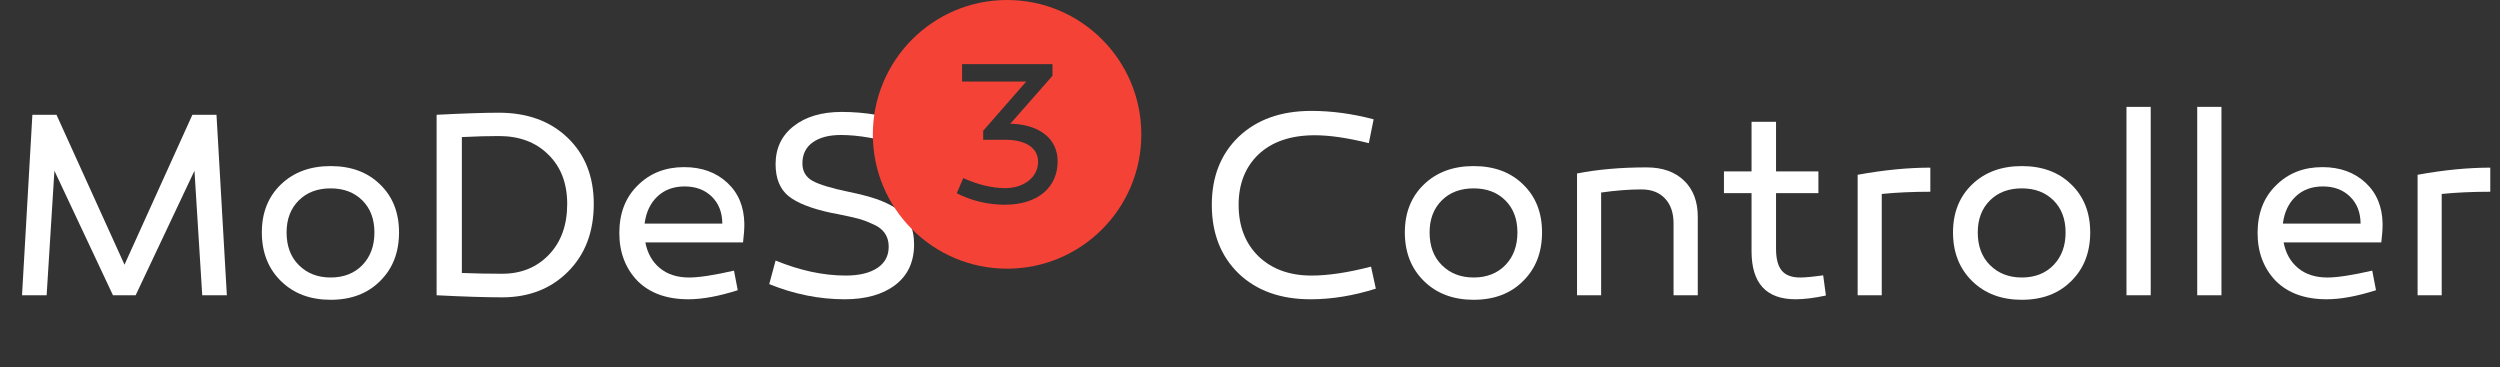 <?xml version="1.0" encoding="utf-8"?>
<!-- Generator: Adobe Illustrator 19.0.0, SVG Export Plug-In . SVG Version: 6.00 Build 0)  -->
<svg version="1.1" id="Layer_1" xmlns="http://www.w3.org/2000/svg" xmlns:xlink="http://www.w3.org/1999/xlink" x="0px" y="0px"
	 width="316.583px" height="46.528px" viewBox="0 0 316.583 46.528" style="enable-background:new 0 0 316.583 46.528;"
	 xml:space="preserve">
<rect x="0" y="0" width="316.583" height="46.528" fill="#333333" stroke="none"/>
<style type="text/css">
	.st0{fill:#000036;}
	.st1{fill:#FFFFFF;}
	.st2{fill:#F44336;}
	.st3{fill:none;stroke:#000036;stroke-width:1.6;}
	.st4{fill:none;stroke:#000036;stroke-width:2.662;}
	.st5{fill:none;stroke:#000036;stroke-width:1.6;stroke-linejoin:round;}
	.st6{fill:none;stroke:#000036;stroke-width:1.706;}
</style>
<path class="st0" d="M375.15-222.879c0,0,0.187,5.578,4.023,10.449c7.797,3.317,15.676,6.364,26.653,9.125
	c4.215,1.059,10.679,2.711,17.273,4.098v-2.723c-1.023-0.285-2.027-0.57-3-0.875c-11.488-3.625-18.894-6.078-26.523-9.652
	c-9.192-4.301-16.543-9.199-18.227-10.348L375.15-222.879z M139.623-283.754v99.199h283.476v-5.875h-16.601
	c0.425-0.476,0.175-2.199,0.175-2.199s-4.39,0.199-5.199,0.199c-0.808,0,0,0.008-0.5,2.051l-11.375-0.051
	c0,0-0.008-0.066,0.852-1.925c0.855-1.856-3.676-1.575-3.676-1.575s-3.891-0.144-4.176,2c-0.285,2.141-0.898,1.575-0.898,1.575
	l-24.153,0.023c0,0,2.036-1.883,2.75-3.598c0.715-1.714,0-3,0-3l-12.699-1.574c0,0-0.433,3.867-1.574,5.723
	c-1.145,1.859-3.5,2.375-3.5,2.375l-58.152,0.176c0,0-4.434-3.235-2.524-8.825c1.063-3.117,1.703-11.246,19.625-22.75
	c0,0,9.18-2.968,17.649-4.675c8.839-1.782,15.312-2.274,20.953-1.375c10.183,1.625,10.554,4.019,14.172,3.125
	c3.304-0.817,7.703-4.789,8.476-5.5c-0.781-0.832-6.078-6.172-14.25-6.7c-8.855-0.574-11.82,0.012-24.023,3.375
	c-4.813,1.325-13.426,5.426-13.426,5.426s9.773-6.886,19.773-10.828c10-3.937,14.731-3.871,18.903-3.922
	c4.168-0.054,6.992,0.293,10.199,1.524c12.254,4.703,21.781,15.746,32.848,21.726c9.972,5.387,21.652,9.641,30.351,13.149v-77.274
	H139.623z"/>
<g>
	<path class="st1" d="M178.761-239.239l-8.512,18.019h-3.281l-8.475-18.019l-1.125,18.019h-3.562l1.5-26.119h3.487l9.844,21.694
		l9.825-21.694h3.487l1.5,26.119h-3.562L178.761-239.239z"/>
	<path class="st1" d="M208.368-230.315c0,2.9-0.919,5.25-2.756,7.05c-1.8,1.8-4.181,2.7-7.144,2.7c-2.95,0-5.344-0.9-7.181-2.7
		c-1.85-1.812-2.775-4.162-2.775-7.05c0-2.862,0.925-5.181,2.775-6.956c1.837-1.763,4.231-2.644,7.181-2.644
		c2.963,0,5.344,0.881,7.144,2.644C207.449-235.509,208.368-233.19,208.368-230.315z M204.805-230.315
		c0-1.925-0.582-3.469-1.744-4.631c-1.162-1.163-2.694-1.744-4.594-1.744c-1.912,0-3.453,0.584-4.622,1.753
		c-1.169,1.169-1.753,2.709-1.753,4.622c0,1.975,0.587,3.55,1.763,4.725c1.2,1.2,2.737,1.8,4.612,1.8c1.9,0,3.432-0.6,4.594-1.8
		C204.224-226.79,204.805-228.364,204.805-230.315z"/>
	<path class="st1" d="M222.805-247.64c4.112,0,7.425,1.2,9.938,3.6c2.538,2.425,3.806,5.625,3.806,9.6
		c0,4.05-1.244,7.319-3.731,9.806c-2.475,2.475-5.65,3.712-9.525,3.712c-2.388,0-5.55-0.1-9.487-0.3v-26.119
		C217.743-247.539,220.743-247.64,222.805-247.64z M223.292-224.333c2.75,0,5.006-0.919,6.769-2.756
		c1.762-1.837,2.644-4.288,2.644-7.35c0-2.975-0.906-5.35-2.719-7.125c-1.8-1.8-4.194-2.7-7.181-2.7c-1.513,0-3.294,0.05-5.344,0.15
		v19.668C219.336-224.371,221.28-224.333,223.292-224.333z"/>
	<path class="st1" d="M249.625-239.765c2.55,0,4.637,0.757,6.263,2.269c1.6,1.488,2.419,3.469,2.456,5.944
		c0,0.762-0.062,1.656-0.188,2.681h-14.138c0.3,1.575,1,2.815,2.1,3.722c1.1,0.907,2.513,1.359,4.238,1.359
		c1.412,0,3.575-0.331,6.487-0.994l0.544,2.831c-2.738,0.875-5.119,1.312-7.144,1.312c-3.138,0-5.594-0.887-7.369-2.662
		c-1.75-1.825-2.625-4.138-2.625-6.938c0-2.85,0.887-5.144,2.663-6.881C244.674-238.884,246.912-239.765,249.625-239.765z
		 M243.906-231.59h11.25c-0.013-1.625-0.522-2.928-1.528-3.91c-1.006-0.981-2.315-1.472-3.928-1.472
		c-1.601,0-2.913,0.484-3.938,1.453C244.737-234.549,244.118-233.239,243.906-231.59z"/>
	<path class="st1" d="M282.139-246.102l-0.957,3.225c-3.387-1.025-6.344-1.538-8.868-1.538c-1.726,0-3.085,0.356-4.078,1.069
		c-0.994,0.712-1.491,1.725-1.491,3.038c0,1.138,0.488,1.981,1.463,2.531c0.987,0.538,2.712,1.062,5.175,1.575
		c1.638,0.338,2.972,0.682,4.003,1.031c1.031,0.35,1.991,0.8,2.879,1.35c1.762,1.062,2.644,2.807,2.644,5.231
		c0,2.55-0.919,4.519-2.757,5.906c-1.812,1.362-4.243,2.043-7.293,2.043c-3.663,0-7.301-0.731-10.913-2.193l0.919-3.413
		c3.537,1.45,6.919,2.175,10.144,2.175c1.938,0,3.46-0.362,4.565-1.087c1.106-0.725,1.66-1.756,1.66-3.094
		c0-1.562-0.794-2.663-2.382-3.3c-0.725-0.338-1.406-0.591-2.044-0.76c-0.637-0.168-1.638-0.39-3-0.666l-0.806-0.15
		c-2.913-0.612-5.007-1.431-6.281-2.456c-1.237-1.025-1.856-2.562-1.856-4.613c0-2.3,0.869-4.131,2.606-5.494
		c1.75-1.375,4.068-2.062,6.956-2.062C275.801-247.752,279.039-247.202,282.139-246.102z"/>
</g>
<path class="st2" d="M284.162-261.48h11.449v1.476l-5.352,6.074h0.375c3.481,0.208,5.625,1.985,5.625,4.75
	c0,3.278-2.476,5.5-6.699,5.5c-2.047,0-4.18-0.476-6.074-1.449l0.824-1.926c1.742,0.793,3.582,1.278,5.324,1.278
	c2.356,0,4.153-1.406,4.153-3.328c0-1.789-1.59-2.797-4.176-2.797h-2.777v-1.153l5.453-6.222h-8.125V-261.48z M289.861-269.605
	c-9.395,0-17,7.633-17,17.027c0,9.395,7.605,17,17,17c9.391,0,17-7.605,17-17C306.861-261.972,299.252-269.605,289.861-269.605z"/>
<rect x="267.189" y="-170.383" class="st0" width="155.902" height="155.906"/>
<g>
	<path class="st1" d="M303.201-132.758l-7.448,15.767h-2.871l-7.416-15.767l-0.984,15.767h-3.117l1.312-22.854h3.052l8.613,18.982
		l8.597-18.982h3.052l1.312,22.854h-3.117L303.201-132.758z"/>
	<path class="st1" d="M329.106-124.948c0,2.538-0.804,4.594-2.411,6.169c-1.575,1.575-3.659,2.362-6.251,2.362
		c-2.582,0-4.676-0.788-6.284-2.362c-1.618-1.586-2.428-3.643-2.428-6.169c0-2.504,0.81-4.534,2.428-6.087
		c1.608-1.542,3.702-2.313,6.284-2.313c2.592,0,4.676,0.771,6.251,2.313C328.302-129.493,329.106-127.464,329.106-124.948z
		 M325.989-124.948c0-1.684-0.509-3.035-1.525-4.052c-1.018-1.017-2.357-1.526-4.02-1.526c-1.674,0-3.021,0.511-4.044,1.534
		c-1.023,1.022-1.534,2.371-1.534,4.044c0,1.729,0.514,3.106,1.542,4.134c1.05,1.05,2.396,1.575,4.036,1.575
		c1.662,0,3.002-0.525,4.02-1.575C325.48-121.864,325.989-123.242,325.989-124.948z"/>
	<path class="st1" d="M341.739-140.108c3.599,0,6.497,1.05,8.695,3.15c2.221,2.122,3.33,4.922,3.33,8.4
		c0,3.544-1.088,6.404-3.265,8.581c-2.165,2.166-4.943,3.249-8.334,3.249c-2.09,0-4.856-0.088-8.302-0.263v-22.854
		C337.309-140.02,339.934-140.108,341.739-140.108z M342.166-119.715c2.406,0,4.38-0.804,5.923-2.412
		c1.542-1.608,2.312-3.751,2.312-6.431c0-2.603-0.793-4.681-2.379-6.234c-1.574-1.575-3.669-2.362-6.283-2.362
		c-1.323,0-2.882,0.043-4.676,0.131v17.21C338.704-119.748,340.404-119.715,342.166-119.715z"/>
	<path class="st1" d="M365.206-133.217c2.231,0,4.058,0.662,5.479,1.985c1.4,1.302,2.116,3.035,2.149,5.201
		c0,0.667-0.055,1.45-0.164,2.346H360.3c0.263,1.378,0.875,2.464,1.837,3.257c0.963,0.793,2.199,1.189,3.708,1.189
		c1.236,0,3.128-0.29,5.677-0.87l0.476,2.478c-2.396,0.765-4.479,1.148-6.251,1.148c-2.745,0-4.895-0.777-6.447-2.33
		c-1.531-1.597-2.297-3.62-2.297-6.07c0-2.494,0.776-4.5,2.33-6.021C360.875-132.446,362.833-133.217,365.206-133.217z
		 M360.202-126.064h9.844c-0.011-1.421-0.457-2.562-1.337-3.42c-0.881-0.859-2.026-1.288-3.438-1.288
		c-1.4,0-2.549,0.424-3.445,1.271S360.387-127.508,360.202-126.064z"/>
	<path class="st1" d="M393.656-138.762l-0.836,2.822c-2.965-0.896-5.552-1.345-7.761-1.345c-1.509,0-2.698,0.312-3.568,0.935
		c-0.869,0.624-1.304,1.509-1.304,2.658c0,0.996,0.426,1.734,1.279,2.215c0.864,0.471,2.373,0.93,4.528,1.378
		c1.433,0.295,2.601,0.596,3.503,0.902s1.741,0.7,2.518,1.181c1.543,0.93,2.313,2.456,2.313,4.577c0,2.231-0.804,3.954-2.411,5.168
		c-1.586,1.192-3.714,1.789-6.383,1.789c-3.204,0-6.388-0.64-9.548-1.92l0.804-2.986c3.095,1.269,6.054,1.903,8.876,1.903
		c1.695,0,3.026-0.317,3.995-0.952c0.968-0.634,1.451-1.537,1.451-2.707c0-1.367-0.694-2.33-2.083-2.888
		c-0.635-0.295-1.23-0.517-1.788-0.664c-0.559-0.148-1.434-0.342-2.625-0.583l-0.706-0.131c-2.549-0.536-4.38-1.252-5.496-2.149
		c-1.083-0.896-1.624-2.242-1.624-4.036c0-2.012,0.76-3.615,2.28-4.807c1.531-1.203,3.561-1.805,6.087-1.805
		C388.111-140.206,390.944-139.725,393.656-138.762z"/>
</g>
<path class="st2" d="M400.408-146.258h11.449v1.477l-5.352,6.074h0.375c3.485,0.203,5.625,1.985,5.625,4.75
	c0,3.277-2.476,5.5-6.699,5.5c-2.047,0-4.18-0.476-6.074-1.449l0.824-1.926c1.742,0.793,3.586,1.274,5.324,1.274
	c2.356,0,4.153-1.403,4.153-3.325c0-1.789-1.59-2.8-4.176-2.8h-2.777v-1.149l5.453-6.226h-8.125V-146.258z M406.107-154.383
	c-9.395,0-17,7.633-17,17.028c0,9.39,7.605,17,17,17s17-7.61,17-17C423.107-146.75,415.502-154.383,406.107-154.383z"/>
<path class="st1" d="M398.111-70.035c0,0,1.277,0.66,1.625,0.848l-1-0.344c0,0,0.234,6.98,5.039,13.078
	c9.754,4.152,19.613,7.961,33.351,11.418c6.739,1.695,18.067,4.602,28.469,6.477c11.973,2.156,22.653,3.16,22.653,3.16l1.25-2.004
	c0,0-20.137-2.453-34.512-6.988c-14.375-4.536-23.637-7.622-33.188-12.09C408.767-62.582,398.111-70.035,398.111-70.035z
	 M383.38-78.512c0,0-6.933-7.871-18.019-8.585c-11.082-0.715-14.801,0.027-30.078,4.234c-6.02,1.656-16.801,6.789-16.801,6.789
	s12.246-8.617,24.762-13.547c12.515-4.934,18.422-4.863,23.64-4.934c5.219-0.066,8.739,0.368,12.754,1.911
	c15.336,5.882,27.258,19.699,41.106,27.183c13.851,7.485,30.394,13.231,41.476,17.879c11.086,4.649,30.035,7.508,30.035,7.508
	l0.586,3.461l0.129,7.715l-55.004-0.02c0.532-0.594,0.215-2.742,0.215-2.742s-5.5,0.254-6.508,0.254c-1.011,0,0,0-0.625,2.555
	l-14.238-0.043c0,0,0-0.094,1.074-2.418c1.071-2.325-4.605-1.969-4.605-1.969s-4.871-0.176-5.227,2.504
	c-0.359,2.683-1.117,1.976-1.117,1.976l-30.223,0.02c0,0,2.555-2.352,3.45-4.5c0.894-2.145,0-3.754,0-3.754L364.252-39
	c0,0-0.54,4.828-1.969,7.153c-1.43,2.32-4.387,2.98-4.387,2.98l-72.758,0.219c0,0-5.566-4.071-3.179-11.067
	c1.332-3.894,2.156-14.058,24.585-28.457c0,0,11.477-3.707,22.079-5.843c11.058-2.231,19.156-2.844,26.211-1.715
	c12.746,2.035,13.203,5.011,17.73,3.89c4.531-1.117,10.992-7.207,10.992-7.207"/>
<g>
	<path class="st1" d="M24.626,21.623l-7.449,15.767h-2.871L6.891,21.623L5.906,37.389H2.789l1.312-22.854h3.052l8.613,18.982
		l8.597-18.982h3.052l1.312,22.854H25.61L24.626,21.623z"/>
	<path class="st1" d="M50.531,29.432c0,2.538-0.804,4.594-2.412,6.169c-1.575,1.575-3.659,2.362-6.25,2.362
		c-2.582,0-4.676-0.788-6.284-2.362c-1.619-1.586-2.428-3.643-2.428-6.169c0-2.504,0.809-4.534,2.428-6.087
		c1.608-1.542,3.702-2.313,6.284-2.313c2.592,0,4.676,0.771,6.25,2.313C49.728,24.888,50.531,26.917,50.531,29.432z M47.414,29.432
		c0-1.684-0.508-3.035-1.525-4.052c-1.018-1.017-2.357-1.526-4.02-1.526c-1.674,0-3.022,0.511-4.044,1.534
		c-1.023,1.022-1.534,2.371-1.534,4.044c0,1.729,0.514,3.106,1.542,4.134c1.05,1.05,2.396,1.575,4.036,1.575
		c1.662,0,3.002-0.525,4.02-1.575C46.906,32.517,47.414,31.138,47.414,29.432z"/>
	<path class="st1" d="M63.164,14.273c3.598,0,6.497,1.05,8.695,3.15c2.22,2.122,3.331,4.922,3.331,8.4
		c0,3.544-1.088,6.404-3.265,8.581c-2.166,2.166-4.944,3.249-8.334,3.249c-2.089,0-4.856-0.088-8.302-0.263V14.535
		C58.734,14.361,61.359,14.273,63.164,14.273z M63.591,34.666c2.406,0,4.38-0.804,5.922-2.412c1.542-1.608,2.313-3.751,2.313-6.431
		c0-2.603-0.793-4.681-2.379-6.234c-1.575-1.575-3.67-2.362-6.284-2.362c-1.324,0-2.882,0.043-4.676,0.131v17.21
		C60.129,34.633,61.83,34.666,63.591,34.666z"/>
	<path class="st1" d="M86.631,21.164c2.231,0,4.058,0.662,5.479,1.985c1.4,1.302,2.117,3.035,2.149,5.201
		c0,0.667-0.055,1.45-0.164,2.346h-12.37c0.262,1.378,0.875,2.464,1.837,3.257c0.962,0.793,2.198,1.189,3.708,1.189
		c1.236,0,3.128-0.29,5.677-0.87l0.476,2.478c-2.395,0.765-4.479,1.148-6.25,1.148c-2.746,0-4.895-0.777-6.448-2.33
		c-1.531-1.597-2.297-3.62-2.297-6.07c0-2.494,0.776-4.5,2.33-6.021C82.3,21.935,84.258,21.164,86.631,21.164z M81.627,28.317h9.844
		c-0.011-1.421-0.457-2.562-1.337-3.42c-0.881-0.859-2.026-1.288-3.438-1.288c-1.4,0-2.548,0.424-3.445,1.271
		S81.813,26.873,81.627,28.317z"/>
	<path class="st1" d="M115.081,15.618l-0.837,2.822c-2.964-0.896-5.551-1.345-7.76-1.345c-1.509,0-2.699,0.312-3.568,0.935
		c-0.869,0.624-1.304,1.509-1.304,2.658c0,0.996,0.427,1.734,1.28,2.215c0.864,0.471,2.373,0.93,4.528,1.378
		c1.433,0.295,2.6,0.596,3.502,0.902s1.742,0.7,2.519,1.181c1.542,0.93,2.313,2.456,2.313,4.577c0,2.231-0.804,3.954-2.412,5.168
		c-1.586,1.192-3.713,1.789-6.382,1.789c-3.205,0-6.388-0.64-9.548-1.92l0.804-2.986c3.095,1.269,6.054,1.903,8.876,1.903
		c1.695,0,3.027-0.317,3.995-0.952c0.968-0.634,1.452-1.537,1.452-2.707c0-1.367-0.695-2.33-2.083-2.888
		c-0.635-0.295-1.23-0.517-1.789-0.664c-0.558-0.148-1.433-0.342-2.625-0.583l-0.706-0.131c-2.548-0.536-4.38-1.252-5.496-2.149
		c-1.083-0.896-1.624-2.242-1.624-4.036c0-2.012,0.76-3.615,2.28-4.807c1.531-1.203,3.561-1.805,6.087-1.805
		C109.536,14.175,112.368,14.656,115.081,15.618z"/>
	<path class="st1" d="M173.946,15.11l-0.607,3.019c-2.669-0.667-4.949-1.001-6.841-1.001c-3.041,0-5.42,0.81-7.137,2.428
		c-1.673,1.608-2.51,3.735-2.51,6.382c0,2.702,0.837,4.873,2.51,6.513c1.695,1.63,3.938,2.445,6.727,2.445
		c2.1,0,4.61-0.377,7.53-1.132l0.607,2.789c-2.833,0.897-5.589,1.346-8.269,1.346c-3.795,0-6.831-1.088-9.105-3.265
		c-2.264-2.198-3.396-5.097-3.396-8.695c0-3.577,1.143-6.458,3.429-8.646c2.297-2.166,5.354-3.249,9.171-3.249
		C168.636,14.043,171.267,14.399,173.946,15.11z"/>
	<path class="st1" d="M195.274,29.432c0,2.538-0.804,4.594-2.411,6.169c-1.575,1.575-3.659,2.362-6.251,2.362
		c-2.582,0-4.676-0.788-6.284-2.362c-1.619-1.586-2.428-3.643-2.428-6.169c0-2.504,0.809-4.534,2.428-6.087
		c1.608-1.542,3.702-2.313,6.284-2.313c2.592,0,4.676,0.771,6.251,2.313C194.471,24.888,195.274,26.917,195.274,29.432z
		 M192.157,29.432c0-1.684-0.509-3.035-1.525-4.052c-1.018-1.017-2.357-1.526-4.02-1.526c-1.674,0-3.022,0.511-4.044,1.534
		c-1.023,1.022-1.534,2.371-1.534,4.044c0,1.729,0.514,3.106,1.542,4.134c1.05,1.05,2.396,1.575,4.036,1.575
		c1.662,0,3.002-0.525,4.02-1.575C191.648,32.517,192.157,31.138,192.157,29.432z"/>
	<path class="st1" d="M208.515,21.197c2.001,0,3.582,0.558,4.741,1.673s1.739,2.642,1.739,4.577v9.942h-3.068v-9.105
		c0-1.334-0.361-2.384-1.083-3.15s-1.712-1.148-2.97-1.148c-1.553,0-3.259,0.131-5.118,0.394v13.01h-3.052V21.968
		C202.329,21.453,205.266,21.197,208.515,21.197z"/>
	<path class="st1" d="M230.876,34.863l0.345,2.559c-1.477,0.317-2.757,0.476-3.839,0.476c-3.719,0-5.578-2.029-5.578-6.087v-7.35
		h-3.495v-2.756h3.495v-6.283h3.101v6.283h5.364v2.756h-5.364v7.055c0,1.247,0.24,2.163,0.722,2.748
		c0.481,0.585,1.258,0.878,2.33,0.878C228.601,35.142,229.574,35.049,230.876,34.863z"/>
	<path class="st1" d="M244.444,21.229v3.052c-2.242,0-4.293,0.093-6.152,0.279v12.83h-3.052V22.132
		C238.543,21.53,241.611,21.229,244.444,21.229z"/>
	<path class="st1" d="M264.689,29.432c0,2.538-0.804,4.594-2.411,6.169c-1.575,1.575-3.659,2.362-6.25,2.362
		c-2.582,0-4.676-0.788-6.284-2.362c-1.618-1.586-2.428-3.643-2.428-6.169c0-2.504,0.81-4.534,2.428-6.087
		c1.608-1.542,3.702-2.313,6.284-2.313c2.591,0,4.675,0.771,6.25,2.313C263.885,24.888,264.689,26.917,264.689,29.432z
		 M261.572,29.432c0-1.684-0.509-3.035-1.525-4.052c-1.018-1.017-2.357-1.526-4.019-1.526c-1.674,0-3.021,0.511-4.044,1.534
		c-1.023,1.022-1.534,2.371-1.534,4.044c0,1.729,0.514,3.106,1.542,4.134c1.05,1.05,2.396,1.575,4.036,1.575
		c1.662,0,3.001-0.525,4.019-1.575C261.063,32.517,261.572,31.138,261.572,29.432z"/>
	<path class="st1" d="M272.351,13.535v23.854h-3.068V13.535H272.351z"/>
	<path class="st1" d="M281.309,13.535v23.854h-3.068V13.535H281.309z"/>
	<path class="st1" d="M294.089,21.164c2.231,0,4.058,0.662,5.479,1.985c1.4,1.302,2.116,3.035,2.149,5.201
		c0,0.667-0.055,1.45-0.164,2.346h-12.37c0.263,1.378,0.875,2.464,1.837,3.257c0.963,0.793,2.199,1.189,3.708,1.189
		c1.236,0,3.128-0.29,5.677-0.87l0.476,2.478c-2.396,0.765-4.479,1.148-6.251,1.148c-2.745,0-4.895-0.777-6.447-2.33
		c-1.531-1.597-2.297-3.62-2.297-6.07c0-2.494,0.776-4.5,2.33-6.021C289.758,21.935,291.716,21.164,294.089,21.164z M289.085,28.317
		h9.844c-0.011-1.421-0.457-2.562-1.337-3.42c-0.881-0.859-2.026-1.288-3.438-1.288c-1.4,0-2.549,0.424-3.445,1.271
		S289.271,26.873,289.085,28.317z"/>
	<path class="st1" d="M315.352,21.229v3.052c-2.242,0-4.293,0.093-6.152,0.279v12.83h-3.052V22.132
		C309.451,21.53,312.519,21.229,315.352,21.229z"/>
</g>
<path class="st2" d="M121.831,8.125h11.449v1.473l-5.347,6.078h0.375c3.48,0.203,5.625,1.984,5.625,4.75c0,3.273-2.477,5.5-6.7,5.5
	c-2.05,0-4.183-0.481-6.078-1.453l0.828-1.922c1.739,0.793,3.582,1.273,5.325,1.273c2.355,0,4.148-1.406,4.148-3.324
	c0-1.793-1.59-2.801-4.176-2.801h-2.773v-1.148l5.449-6.227h-8.125V8.125z M127.53,0c-9.39,0-17,7.633-17,17.023
	c0,9.395,7.61,17,17,17c9.395,0,17-7.605,17-17C144.53,7.633,136.925,0,127.53,0z"/>
<rect x="418.259" y="170.969" class="st0" width="28.348" height="28.348"/>
<polyline class="st3" points="404.087,128.449 474.869,128.359 474.951,185.141 446.607,185.141 "/>
<rect x="375.74" y="114.278" class="st0" width="28.348" height="28.344"/>
<rect x="503.298" y="57.582" class="st2" width="28.348" height="28.348"/>
<polyline class="st3" points="474.951,185.141 517.474,185.141 517.474,85.93 "/>
<g>
	<path class="st0" d="M400.696,89.935l-8.513,18.019h-3.281l-8.475-18.019l-1.125,18.019h-3.562l1.5-26.119h3.487l9.844,21.694
		l9.825-21.694h3.487l1.5,26.119h-3.562L400.696,89.935z"/>
	<path class="st0" d="M430.302,98.86c0,2.9-0.919,5.25-2.757,7.05c-1.8,1.8-4.181,2.7-7.144,2.7c-2.95,0-5.344-0.9-7.181-2.7
		c-1.851-1.812-2.775-4.162-2.775-7.05c0-2.862,0.925-5.181,2.775-6.956c1.837-1.763,4.23-2.644,7.181-2.644
		c2.963,0,5.344,0.881,7.144,2.644C429.383,93.666,430.302,95.985,430.302,98.86z M426.74,98.86c0-1.925-0.581-3.469-1.744-4.631
		c-1.162-1.163-2.693-1.744-4.594-1.744c-1.912,0-3.453,0.584-4.622,1.753c-1.169,1.169-1.753,2.709-1.753,4.622
		c0,1.975,0.588,3.55,1.763,4.725c1.2,1.2,2.737,1.8,4.612,1.8c1.9,0,3.432-0.6,4.594-1.8
		C426.159,102.385,426.74,100.81,426.74,98.86z"/>
	<path class="st0" d="M444.74,81.535c4.112,0,7.425,1.2,9.938,3.6c2.537,2.425,3.807,5.625,3.807,9.6
		c0,4.05-1.244,7.319-3.731,9.806c-2.476,2.475-5.65,3.712-9.525,3.712c-2.388,0-5.55-0.1-9.487-0.3V81.835
		C439.677,81.636,442.677,81.535,444.74,81.535z M445.227,104.842c2.75,0,5.007-0.919,6.769-2.756
		c1.763-1.837,2.645-4.288,2.645-7.35c0-2.975-0.907-5.35-2.719-7.125c-1.801-1.8-4.194-2.7-7.182-2.7
		c-1.513,0-3.294,0.05-5.344,0.15v19.668C441.271,104.804,443.214,104.842,445.227,104.842z"/>
	<path class="st0" d="M471.559,89.41c2.55,0,4.638,0.757,6.263,2.269c1.6,1.488,2.419,3.469,2.456,5.944
		c0,0.762-0.062,1.656-0.188,2.681h-14.138c0.3,1.575,1,2.815,2.101,3.722c1.1,0.907,2.512,1.359,4.237,1.359
		c1.412,0,3.574-0.331,6.487-0.994l0.544,2.831c-2.737,0.875-5.119,1.312-7.144,1.312c-3.138,0-5.595-0.887-7.369-2.662
		c-1.75-1.825-2.625-4.138-2.625-6.938c0-2.85,0.888-5.144,2.662-6.881C466.609,90.291,468.846,89.41,471.559,89.41z M465.84,97.585
		h11.25c-0.013-1.625-0.522-2.928-1.528-3.91c-1.006-0.981-2.315-1.472-3.928-1.472c-1.601,0-2.913,0.484-3.938,1.453
		C466.671,94.626,466.053,95.935,465.84,97.585z"/>
	<path class="st0" d="M504.074,83.073l-0.957,3.225c-3.387-1.025-6.344-1.538-8.868-1.538c-1.726,0-3.085,0.356-4.078,1.069
		c-0.994,0.712-1.491,1.725-1.491,3.038c0,1.138,0.488,1.981,1.463,2.531c0.987,0.538,2.712,1.062,5.175,1.575
		c1.638,0.338,2.972,0.682,4.003,1.031c1.031,0.35,1.991,0.8,2.879,1.35c1.762,1.062,2.644,2.807,2.644,5.231
		c0,2.55-0.919,4.519-2.757,5.906c-1.812,1.362-4.243,2.043-7.293,2.043c-3.663,0-7.301-0.731-10.913-2.193l0.919-3.413
		c3.537,1.45,6.919,2.175,10.144,2.175c1.938,0,3.46-0.362,4.565-1.087c1.106-0.725,1.66-1.756,1.66-3.094
		c0-1.562-0.794-2.663-2.382-3.3c-0.725-0.338-1.406-0.591-2.044-0.76c-0.637-0.168-1.638-0.39-3-0.666l-0.806-0.15
		c-2.913-0.612-5.007-1.431-6.281-2.456c-1.237-1.025-1.856-2.562-1.856-4.613c0-2.3,0.869-4.131,2.606-5.494
		c1.75-1.375,4.068-2.062,6.956-2.062C497.736,81.423,500.973,81.973,504.074,83.073z"/>
</g>
<g>
	<path class="st1" d="M524.659,62.49l-6.688,7.594h0.484c2.177,0.125,3.888,0.714,5.133,1.766c1.244,1.052,1.867,2.443,1.867,4.172
		c0,2.094-0.745,3.761-2.234,5c-1.459,1.24-3.5,1.859-6.125,1.859c-2.709,0-5.245-0.599-7.609-1.797l1.062-2.406
		c2.239,1.052,4.458,1.578,6.656,1.578c1.458,0,2.682-0.385,3.672-1.156c1-0.812,1.5-1.802,1.5-2.969
		c0-1.104-0.464-1.969-1.391-2.594c-0.928-0.625-2.198-0.938-3.812-0.938h-3.5v-1.438l6.828-7.781h-10.156v-2.75h14.312V62.49z"/>
</g>
<rect x="91.119" y="296.527" class="st4" width="181.59" height="39.859"/>
<rect x="61.443" y="195.984" class="st5" width="28.348" height="28.348"/>
<rect x="132.31" y="465.273" class="st5" width="28.344" height="28.348"/>
<rect x="330.732" y="266.851" class="st5" width="28.348" height="28.344"/>
<line class="st3" x1="132.31" y1="295.195" x2="89.791" y2="224.332"/>
<line class="st3" x1="146.482" y1="465.273" x2="189.002" y2="337.715"/>
<line class="st6" x1="330.279" y1="281.48" x2="272.009" y2="296.59"/>
<rect x="244.462" y="291.629" class="st1" width="19.199" height="21.898"/>
<path class="st2" d="M248.634,295.219h11.45v1.476l-5.348,6.075h0.375c3.48,0.207,5.625,1.984,5.625,4.75
	c0,3.277-2.477,5.5-6.703,5.5c-2.047,0-4.18-0.477-6.074-1.45l0.824-1.925c1.742,0.793,3.586,1.277,5.328,1.277
	c2.355,0,4.148-1.406,4.148-3.328c0-1.789-1.59-2.797-4.175-2.797h-2.774v-1.152l5.449-6.223h-8.125V295.219z M254.334,287.094
	c-9.391,0-17,7.633-17,17.027c0,9.391,7.609,17,17,17c9.394,0,17-7.609,17-17C271.334,294.727,263.728,287.094,254.334,287.094z"/>
<g>
	<path class="st0" d="M142.34,311.378l-8.512,18.019h-3.281l-8.475-18.019l-1.125,18.019h-3.562l1.5-26.119h3.487l9.844,21.694
		l9.825-21.694h3.487l1.5,26.119h-3.562L142.34,311.378z"/>
	<path class="st0" d="M171.947,320.303c0,2.9-0.919,5.25-2.756,7.05c-1.8,1.8-4.181,2.7-7.144,2.7c-2.95,0-5.344-0.9-7.181-2.7
		c-1.85-1.812-2.775-4.162-2.775-7.05c0-2.862,0.925-5.182,2.775-6.956c1.837-1.763,4.231-2.644,7.181-2.644
		c2.963,0,5.344,0.881,7.144,2.644C171.028,315.109,171.947,317.428,171.947,320.303z M168.384,320.303
		c0-1.925-0.582-3.469-1.744-4.631c-1.162-1.163-2.694-1.744-4.594-1.744c-1.912,0-3.453,0.584-4.622,1.753
		c-1.169,1.169-1.753,2.71-1.753,4.622c0,1.976,0.587,3.55,1.763,4.725c1.2,1.2,2.737,1.801,4.612,1.801
		c1.9,0,3.432-0.601,4.594-1.801C167.803,323.828,168.384,322.253,168.384,320.303z"/>
	<path class="st0" d="M186.384,302.977c4.112,0,7.425,1.2,9.938,3.601c2.538,2.425,3.806,5.625,3.806,9.6
		c0,4.05-1.244,7.319-3.731,9.807c-2.475,2.475-5.65,3.712-9.525,3.712c-2.388,0-5.55-0.1-9.487-0.3v-26.119
		C181.322,303.078,184.322,302.977,186.384,302.977z M186.872,326.284c2.75,0,5.006-0.919,6.769-2.757
		c1.762-1.837,2.644-4.287,2.644-7.35c0-2.975-0.906-5.35-2.719-7.125c-1.8-1.8-4.194-2.7-7.181-2.7c-1.513,0-3.294,0.05-5.344,0.15
		v19.669C182.916,326.246,184.859,326.284,186.872,326.284z"/>
	<path class="st0" d="M213.204,310.852c2.55,0,4.637,0.757,6.263,2.269c1.6,1.488,2.418,3.469,2.456,5.944
		c0,0.763-0.062,1.656-0.188,2.681h-14.138c0.3,1.575,1,2.816,2.1,3.723s2.513,1.359,4.238,1.359c1.412,0,3.575-0.331,6.487-0.994
		l0.544,2.831c-2.738,0.875-5.119,1.312-7.144,1.312c-3.138,0-5.594-0.888-7.369-2.662c-1.75-1.825-2.625-4.138-2.625-6.938
		c0-2.851,0.887-5.144,2.663-6.882C208.253,311.734,210.491,310.852,213.204,310.852z M207.485,319.027h11.25
		c-0.013-1.624-0.522-2.928-1.528-3.909s-2.315-1.472-3.928-1.472c-1.601,0-2.913,0.484-3.938,1.453
		C208.316,316.068,207.697,317.378,207.485,319.027z"/>
	<path class="st0" d="M245.718,304.515l-0.956,3.225c-3.388-1.024-6.344-1.537-8.869-1.537c-1.725,0-3.084,0.355-4.078,1.068
		c-0.994,0.713-1.491,1.725-1.491,3.037c0,1.138,0.487,1.981,1.462,2.531c0.987,0.538,2.712,1.062,5.175,1.575
		c1.638,0.338,2.972,0.682,4.003,1.031c1.031,0.351,1.99,0.8,2.878,1.351c1.763,1.062,2.644,2.806,2.644,5.23
		c0,2.551-0.919,4.52-2.756,5.906c-1.812,1.363-4.244,2.044-7.294,2.044c-3.663,0-7.3-0.731-10.913-2.193l0.919-3.413
		c3.537,1.45,6.919,2.176,10.144,2.176c1.938,0,3.459-0.363,4.566-1.088c1.106-0.725,1.659-1.756,1.659-3.094
		c0-1.562-0.794-2.662-2.381-3.3c-0.725-0.338-1.406-0.591-2.043-0.76c-0.638-0.169-1.638-0.391-3-0.665l-0.806-0.15
		c-2.913-0.612-5.006-1.432-6.281-2.456c-1.238-1.025-1.856-2.562-1.856-4.612c0-2.3,0.869-4.132,2.606-5.494
		c1.75-1.375,4.068-2.062,6.956-2.062C239.38,302.865,242.618,303.415,245.718,304.515z"/>
</g>
</svg>
